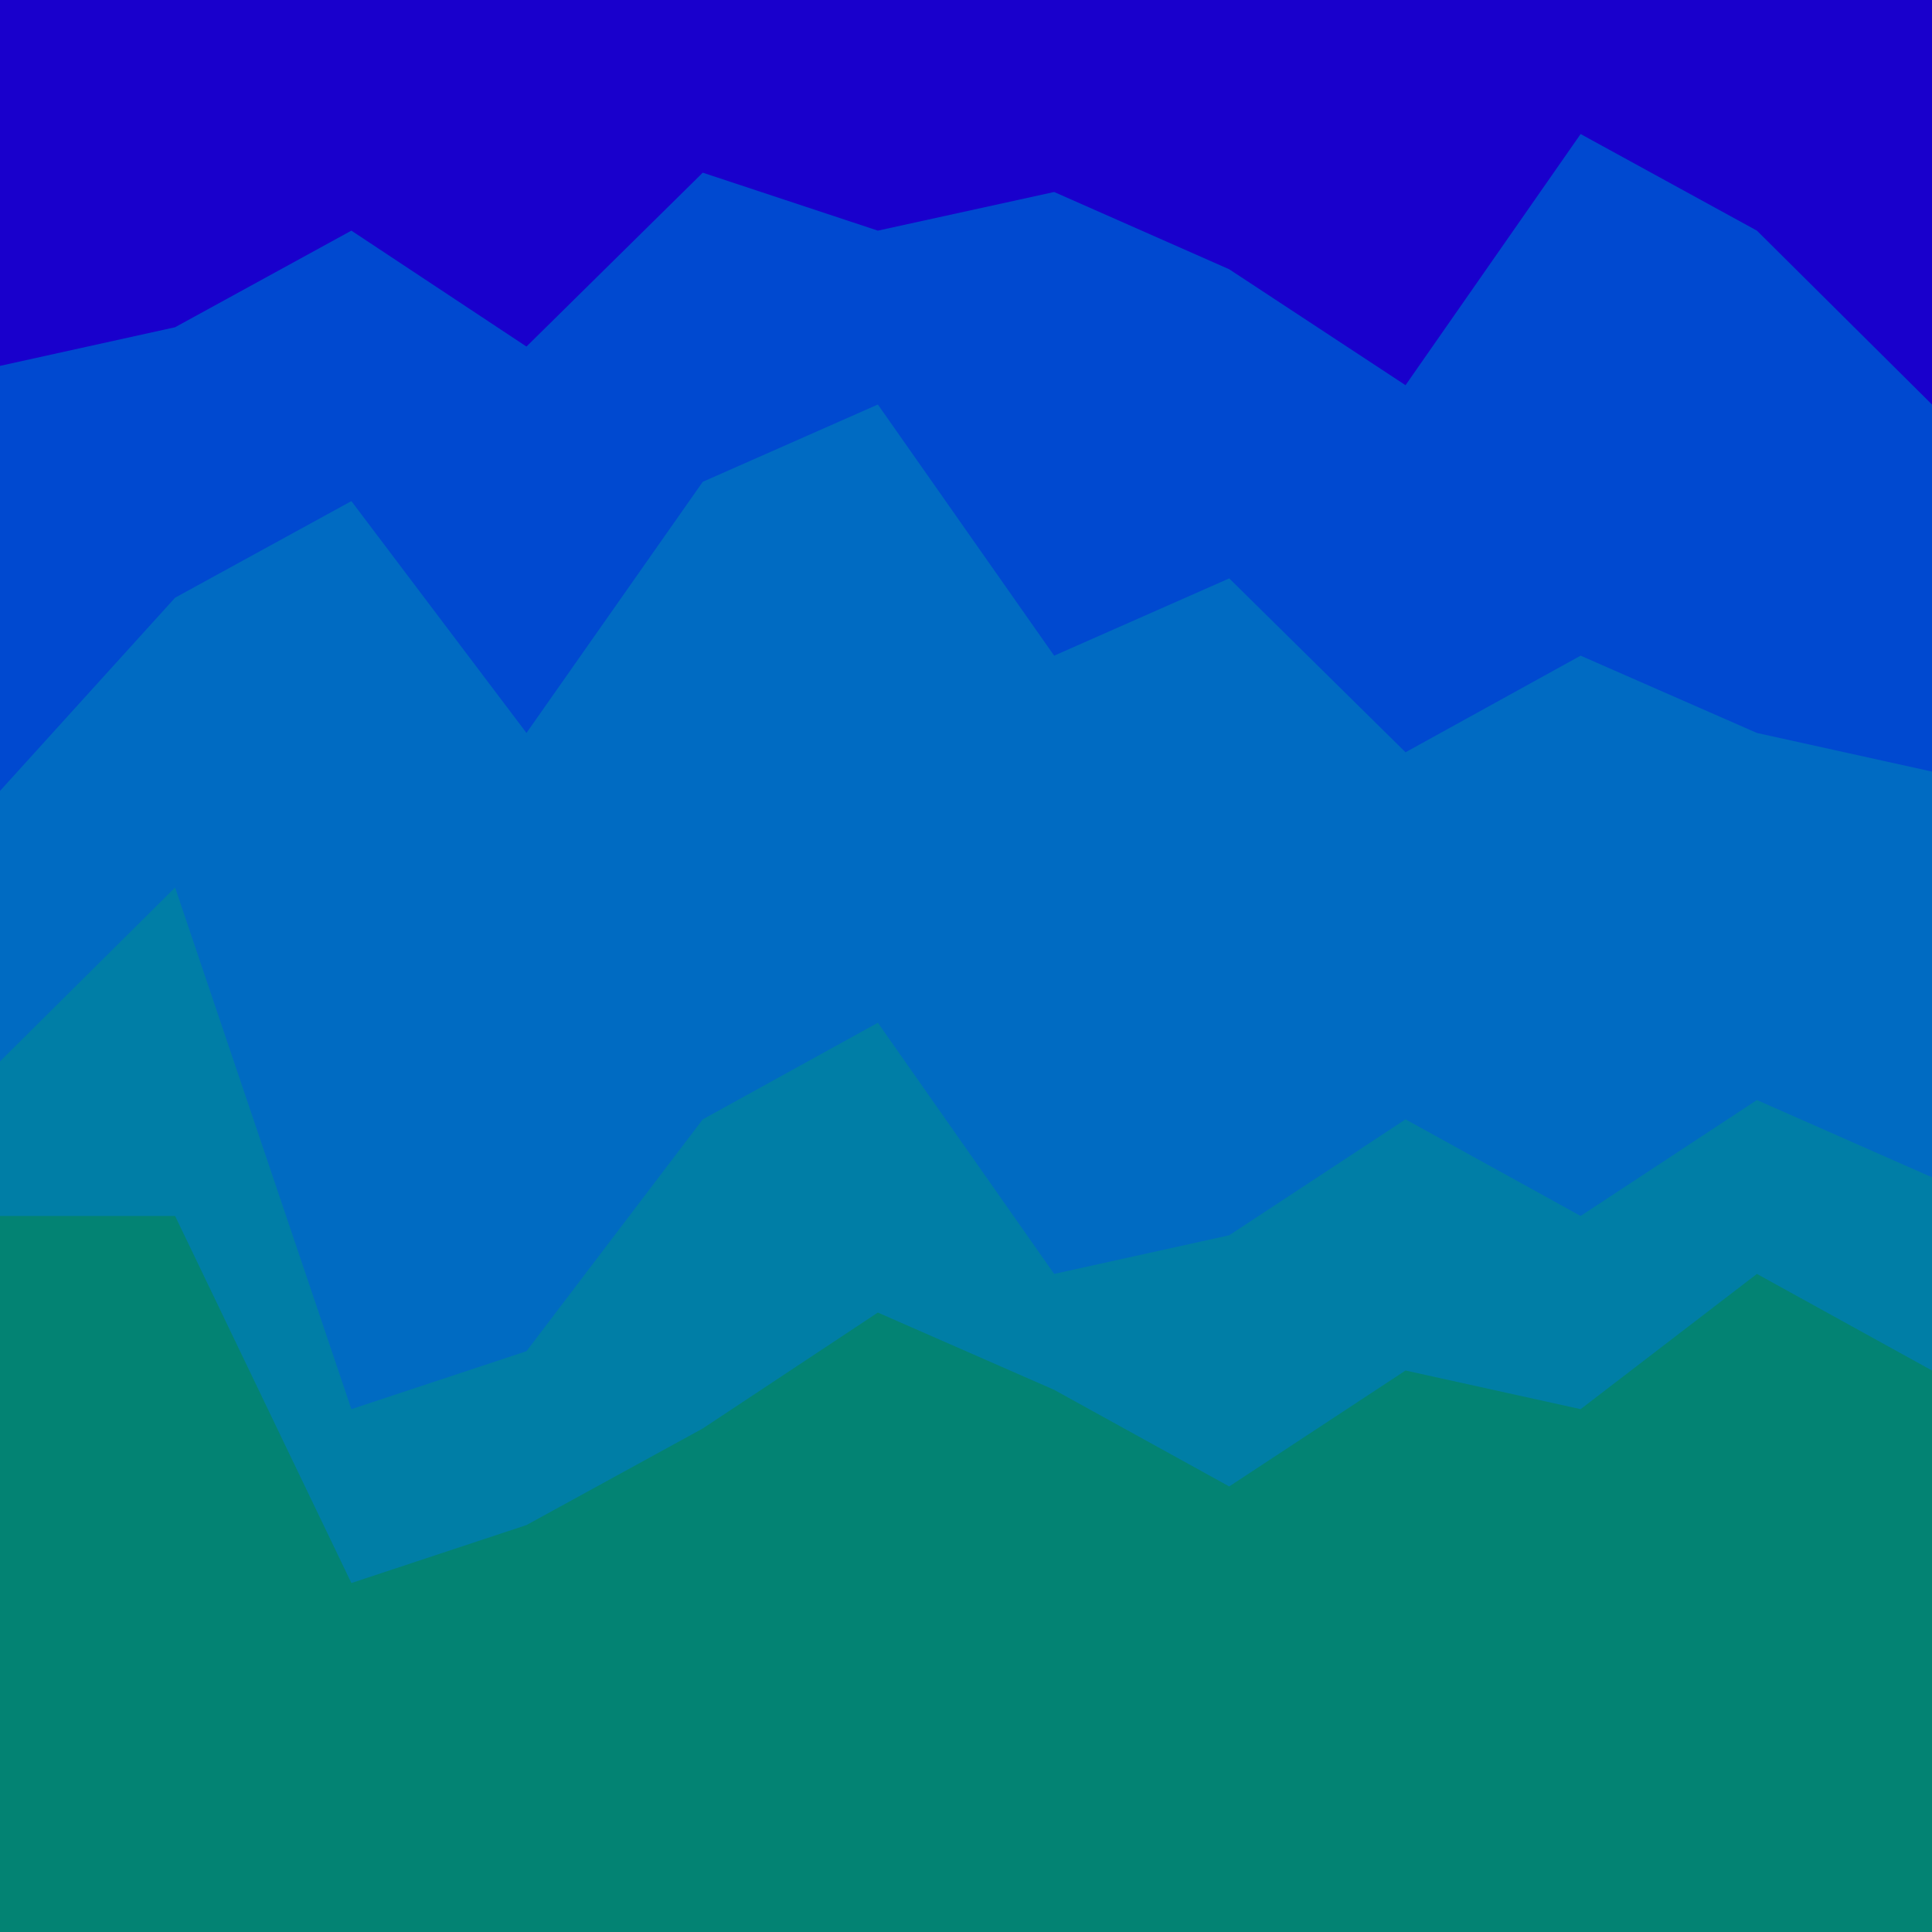 <svg id="visual" viewBox="0 0 1600 1600" width="1600" height="1600" xmlns="http://www.w3.org/2000/svg" xmlns:xlink="http://www.w3.org/1999/xlink" version="1.1"><path d="M0 305L145 273L291 193L436 289L582 145L727 193L873 161L1018 225L1164 321L1309 113L1455 193L1600 337L1600 0L1455 0L1309 0L1164 0L1018 0L873 0L727 0L582 0L436 0L291 0L145 0L0 0Z" fill="#1900cc"></path><path d="M0 657L145 497L291 417L436 609L582 401L727 337L873 545L1018 481L1164 625L1309 545L1455 609L1600 641L1600 335L1455 191L1309 111L1164 319L1018 223L873 159L727 191L582 143L436 287L291 191L145 271L0 303Z" fill="#0049d0"></path><path d="M0 881L145 737L291 1169L436 1121L582 929L727 849L873 1057L1018 1025L1164 929L1309 1009L1455 913L1600 977L1600 639L1455 607L1309 543L1164 623L1018 479L873 543L727 335L582 399L436 607L291 415L145 495L0 655Z" fill="#006bc2"></path><path d="M0 1009L145 1009L291 1313L436 1265L582 1185L727 1089L873 1153L1018 1233L1164 1137L1309 1169L1455 1057L1600 1137L1600 975L1455 911L1309 1007L1164 927L1018 1023L873 1055L727 847L582 927L436 1119L291 1167L145 735L0 879Z" fill="#007ea6"></path><path d="M0 1601L145 1601L291 1601L436 1601L582 1601L727 1601L873 1601L1018 1601L1164 1601L1309 1601L1455 1601L1600 1601L1600 1135L1455 1055L1309 1167L1164 1135L1018 1231L873 1151L727 1087L582 1183L436 1263L291 1311L145 1007L0 1007Z" fill="#038373"></path></svg>